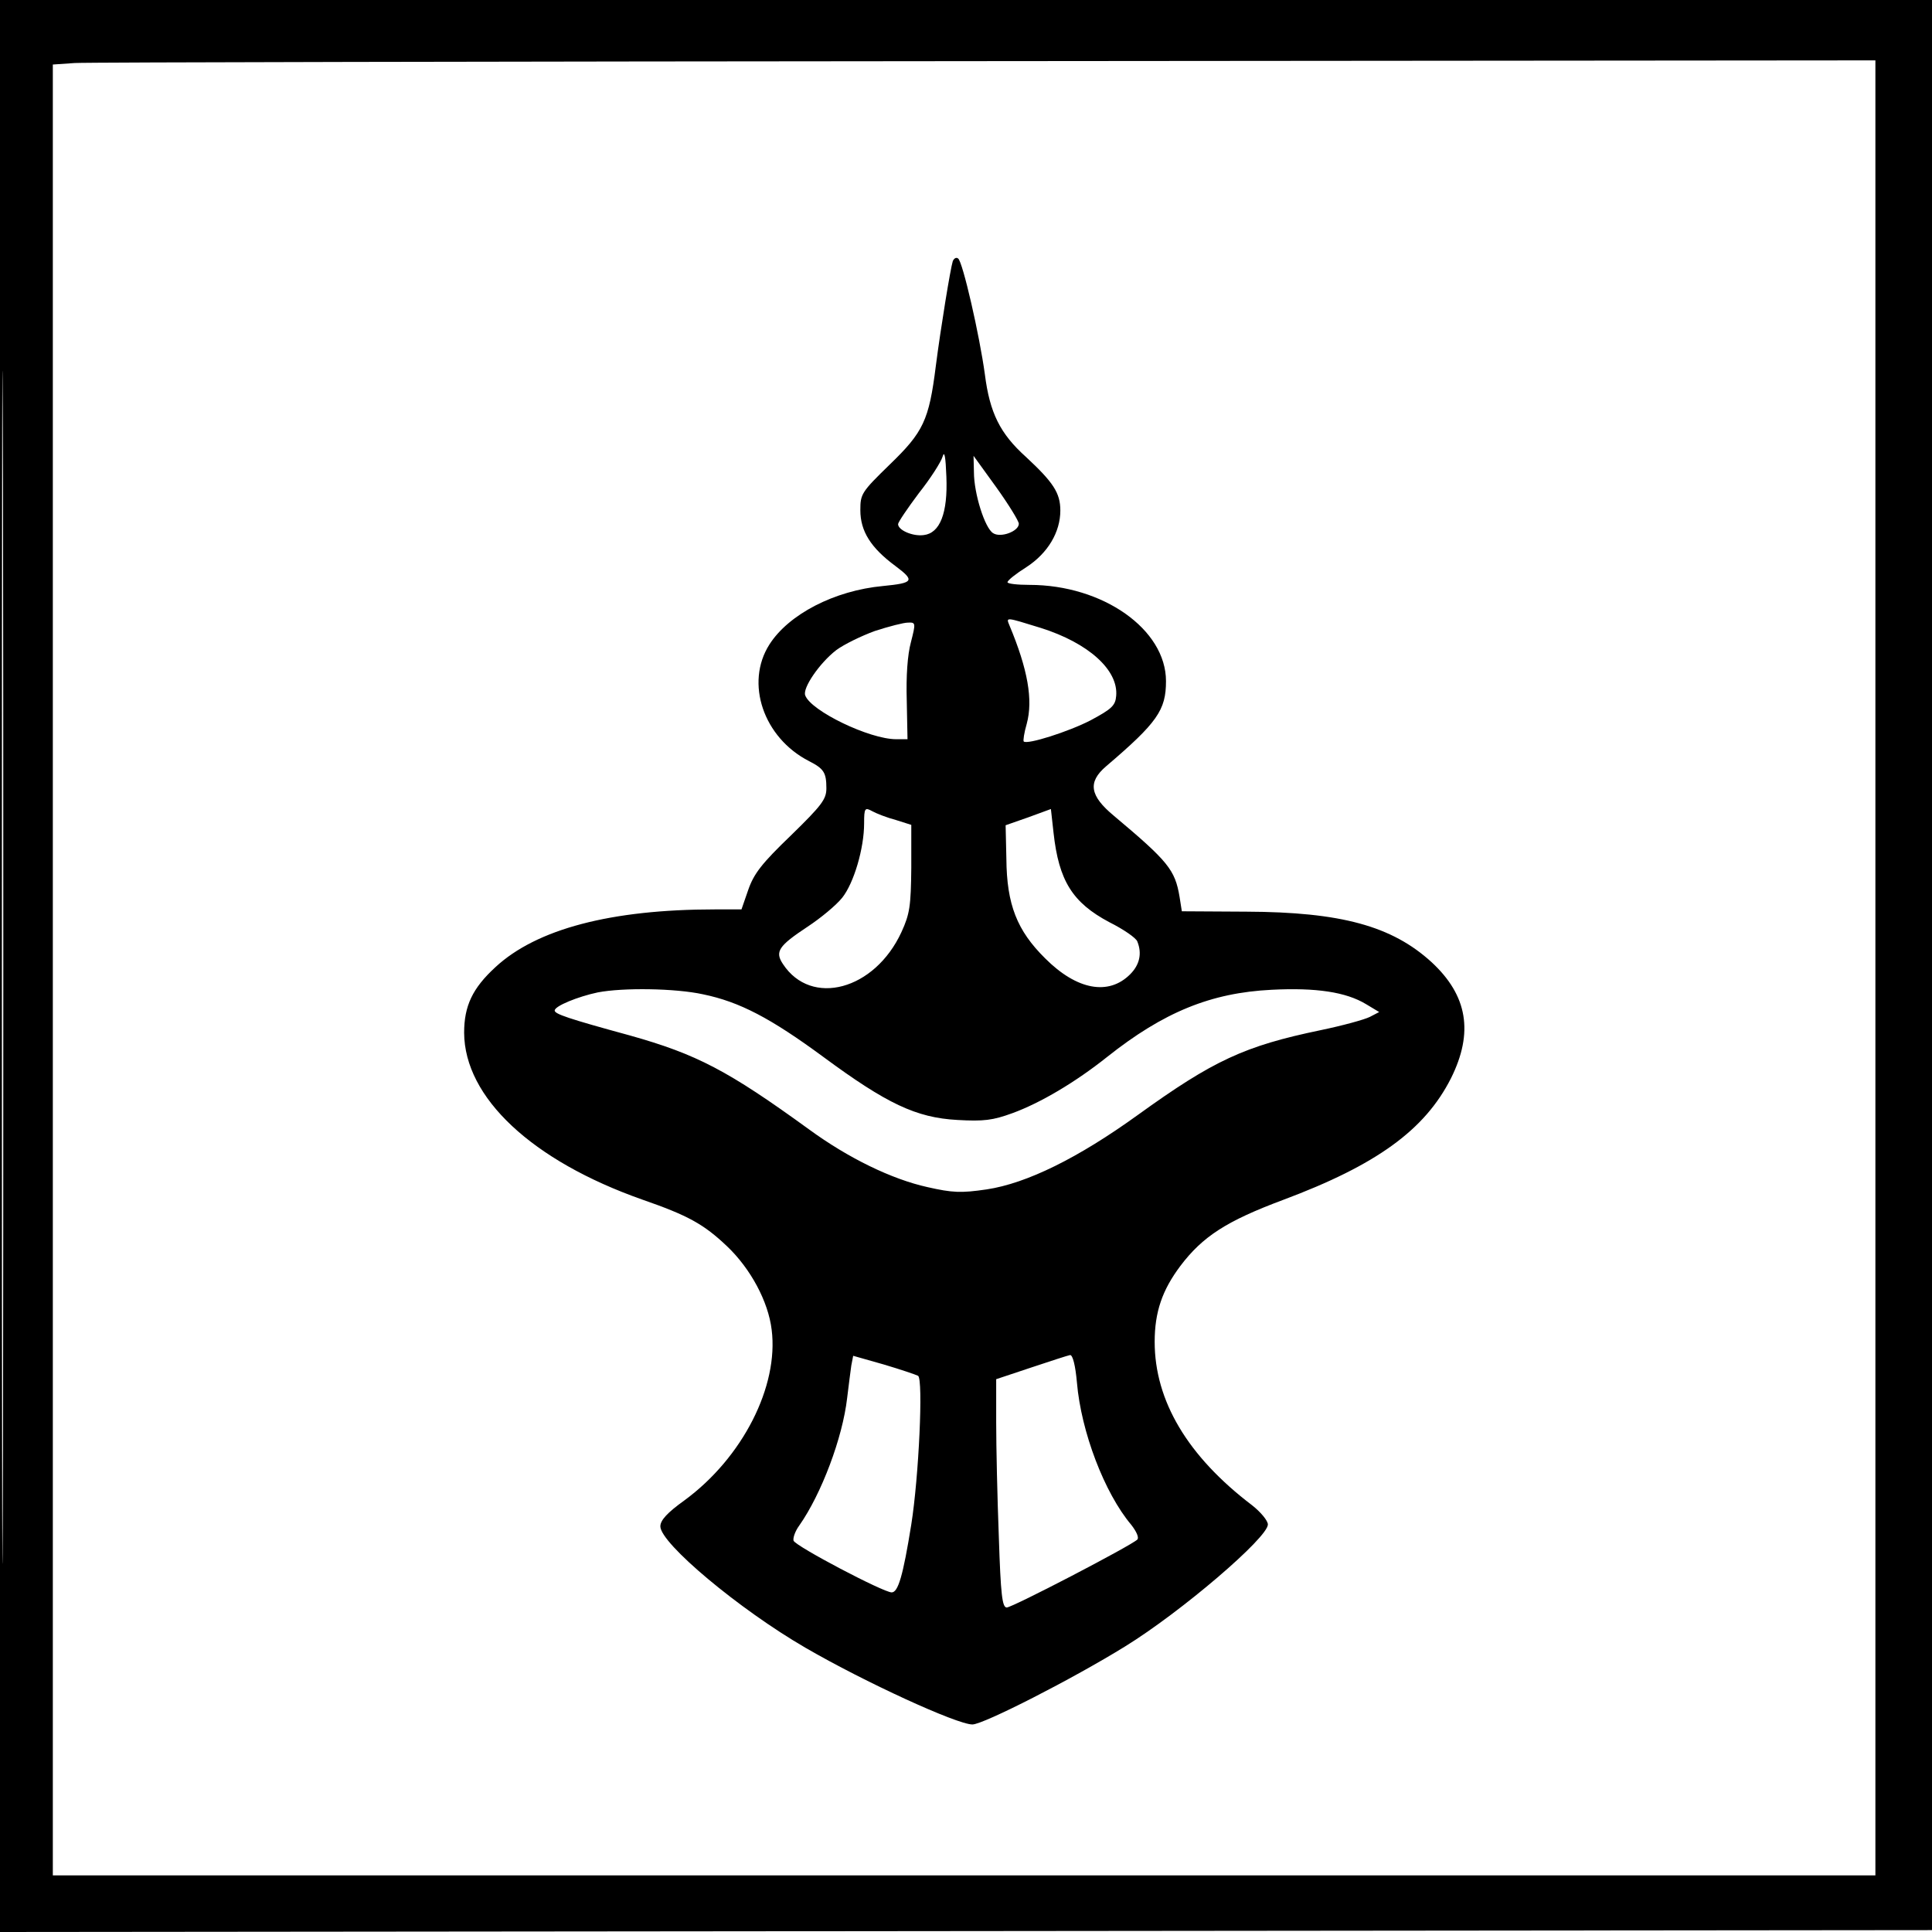 <svg version="1.2" xmlns="http://www.w3.org/2000/svg" viewBox="0 0 512 512" width="512" height="512">
	<title>image_1707327388498_drv44g-svg</title>
	<style>
		.s0 { fill: #000000 } 
	</style>
	<path id="Layer" fill-rule="evenodd" class="s0" d="m0 0h513l-0.5 511.5-512.5 0.5zm0.5 256.5c0 140.8 0.1 198.3 0.3 127.7 0.1-70.6 0.1-185.8 0-256-0.2-70.2-0.3-12.5-0.3 128.3zm19.3-239.8l-5.8 0.4v479.9h483v-481l-235.8 0.2c-129.6 0.1-238.3 0.3-241.4 0.5zm234.1 51.8c1.2 0.7 5.7 20.4 7.1 30.7 1.3 10.2 4 15.7 10.9 21.9 7.2 6.7 9.1 9.5 9.1 14.2 0 5.7-3.3 11.3-9 15-2.7 1.7-5 3.5-5 4 0 0.4 2.6 0.7 5.8 0.7 19.5 0 36.2 11.8 36.2 25.5 0 7.7-2.3 11-15.9 22.6-4.9 4.2-4.3 7.8 2.1 13.1 14.4 12.1 16.2 14.3 17.4 21.5l0.6 3.8 17.1 0.1c25.1 0.1 38.6 3.8 49.1 13.4 9.5 8.8 11.2 18.6 5.1 30.8-6.9 13.6-19.6 22.9-44.5 32.2-15 5.6-21.3 9.7-27.2 17.5-4.8 6.4-6.8 12.2-6.8 20.1 0 15.6 8.7 30.3 25.8 43.3 2.3 1.8 4.2 4.1 4.2 5.1 0 3.5-22.9 23.1-37.8 32.3-13.9 8.6-37.6 20.7-40.5 20.7-4.1 0-28.5-11.2-44.2-20.3-17.6-10.2-38.5-27.7-38.5-32.2 0-1.6 1.8-3.6 6.4-6.9 15.4-11.3 25-30.2 23.1-45.2-0.9-7.5-5.6-16.2-11.8-22.1-6.2-5.9-10.4-8.2-22.5-12.4-29.2-10.3-47.1-27-47.2-44.2 0-7.1 2.2-11.8 8.3-17.4 10.9-10.1 30.6-15.3 58.2-15.3h7l1.8-5.2c1.5-4.3 3.6-7 11.3-14.4 8.2-8 9.4-9.6 9.4-12.5 0-4.2-0.7-5.2-4.6-7.2-12.1-6.2-17-20.7-10.5-30.9 5.1-8 17.2-14.3 30.1-15.5 8.2-0.8 8.5-1.4 3.3-5.3-6.5-4.8-9.3-9.2-9.3-14.8 0-4.3 0.3-4.8 7.8-12.1 8.9-8.6 10.4-11.7 12.2-26.1 1.3-10.1 3.9-26 4.5-27.8 0.3-0.7 0.9-1.1 1.4-0.7zm-4.1 52.5c-0.4 1.4-3.2 5.8-6.3 9.7-3 4-5.5 7.7-5.5 8.2 0 1.6 3.9 3.3 6.8 2.9 4.3-0.5 6.4-5.8 6-15.5-0.2-5.2-0.5-7-1-5.3zm8.3 4.1c0 5.7 2.9 14.9 5.1 16.2 2 1.3 6.8-0.5 6.8-2.5 0-0.7-2.7-5.1-6-9.7l-6-8.3zm9.4 40.6c4.9 11.7 6.3 19.8 4.6 26.1-0.7 2.4-1 4.5-0.8 4.7 0.9 0.9 11.9-2.6 17.7-5.6 5.6-3 6.6-3.9 6.8-6.5 0.6-6.8-7.3-14-20-18-9.4-2.9-9.2-2.9-8.3-0.7zm-35.6 1.5c-3.6 1.3-8.3 3.6-10.3 5.1-4.4 3.4-9 10.1-8.2 12 1.5 4.1 17 11.6 24.1 11.6h3l-0.2-10.2c-0.2-6.5 0.2-12.2 1.1-15.5 1.3-5.1 1.3-5.3-0.8-5.2-1.1 0-5 1-8.7 2.2zm-2.9 51c0 6.6-2.7 15.8-5.8 19.7-1.6 2-5.7 5.4-9.2 7.7-7.7 5.1-8.7 6.6-6.5 9.9 7.5 11.4 24.3 6.9 31.4-8.5 2.2-4.8 2.5-6.9 2.6-17v-11.4l-4.1-1.3c-2.3-0.6-5.1-1.7-6.2-2.3-2-1.1-2.2-0.9-2.2 3.2zm43.5-1.6l-6 2.1 0.2 8.9c0.1 12.1 2.8 19 10.3 26.4 8.4 8.4 16.8 9.9 22.5 4.2 2.5-2.5 3.2-5.5 1.9-8.7-0.3-0.9-3.6-3.2-7.4-5.1-9.8-5.2-13.4-11-14.8-23.7l-0.7-6.3zm-114.1 46.4c-5.2 1.1-11.4 3.6-11.4 4.8 0 0.9 3.4 2.1 19.9 6.6 17.8 5 26 9.3 47.5 24.9 10.4 7.6 21.9 13.2 31.4 15.3 6.6 1.5 8.9 1.6 15.7 0.6 10.6-1.6 24.2-8.3 40-19.7 20.1-14.5 28.3-18.3 48.5-22.5 5.8-1.2 11.6-2.8 13-3.5l2.5-1.3-3.5-2.1c-5.3-3.2-13.2-4.4-25-3.8-16.1 0.8-28.6 5.9-43.6 17.8-8.4 6.7-17.7 12.2-25.1 14.9-5.2 1.9-7.6 2.2-14.6 1.8-10.9-0.6-18.7-4.3-35.5-16.7-14-10.3-22.2-14.6-31.9-16.6-7.3-1.6-21.2-1.8-27.9-0.5zm67.2 98.9c-0.2 1.4-0.7 5.3-1.1 8.6-1.2 10.5-6.8 25.4-12.7 33.8-1.1 1.5-1.7 3.3-1.5 4 0.6 1.5 23.8 13.7 26 13.7 1.7 0 3-4.3 5.2-18 2-12.6 3.2-38.5 1.8-39.4-0.6-0.3-4.7-1.7-9.1-3l-8.1-2.3zm47.7 0.5l-9.3 3.1v11.5c0 6.3 0.3 19.9 0.7 30.3 0.5 15.4 0.9 18.7 2.1 18.7 1.5 0 33-16.4 34.6-18 0.5-0.5-0.2-2.1-1.6-3.9-7.1-8.4-13.3-24.7-14.4-37.7-0.4-4.5-1.1-7.3-1.8-7.3-0.6 0.1-5.2 1.6-10.3 3.3z"/>
</svg>
